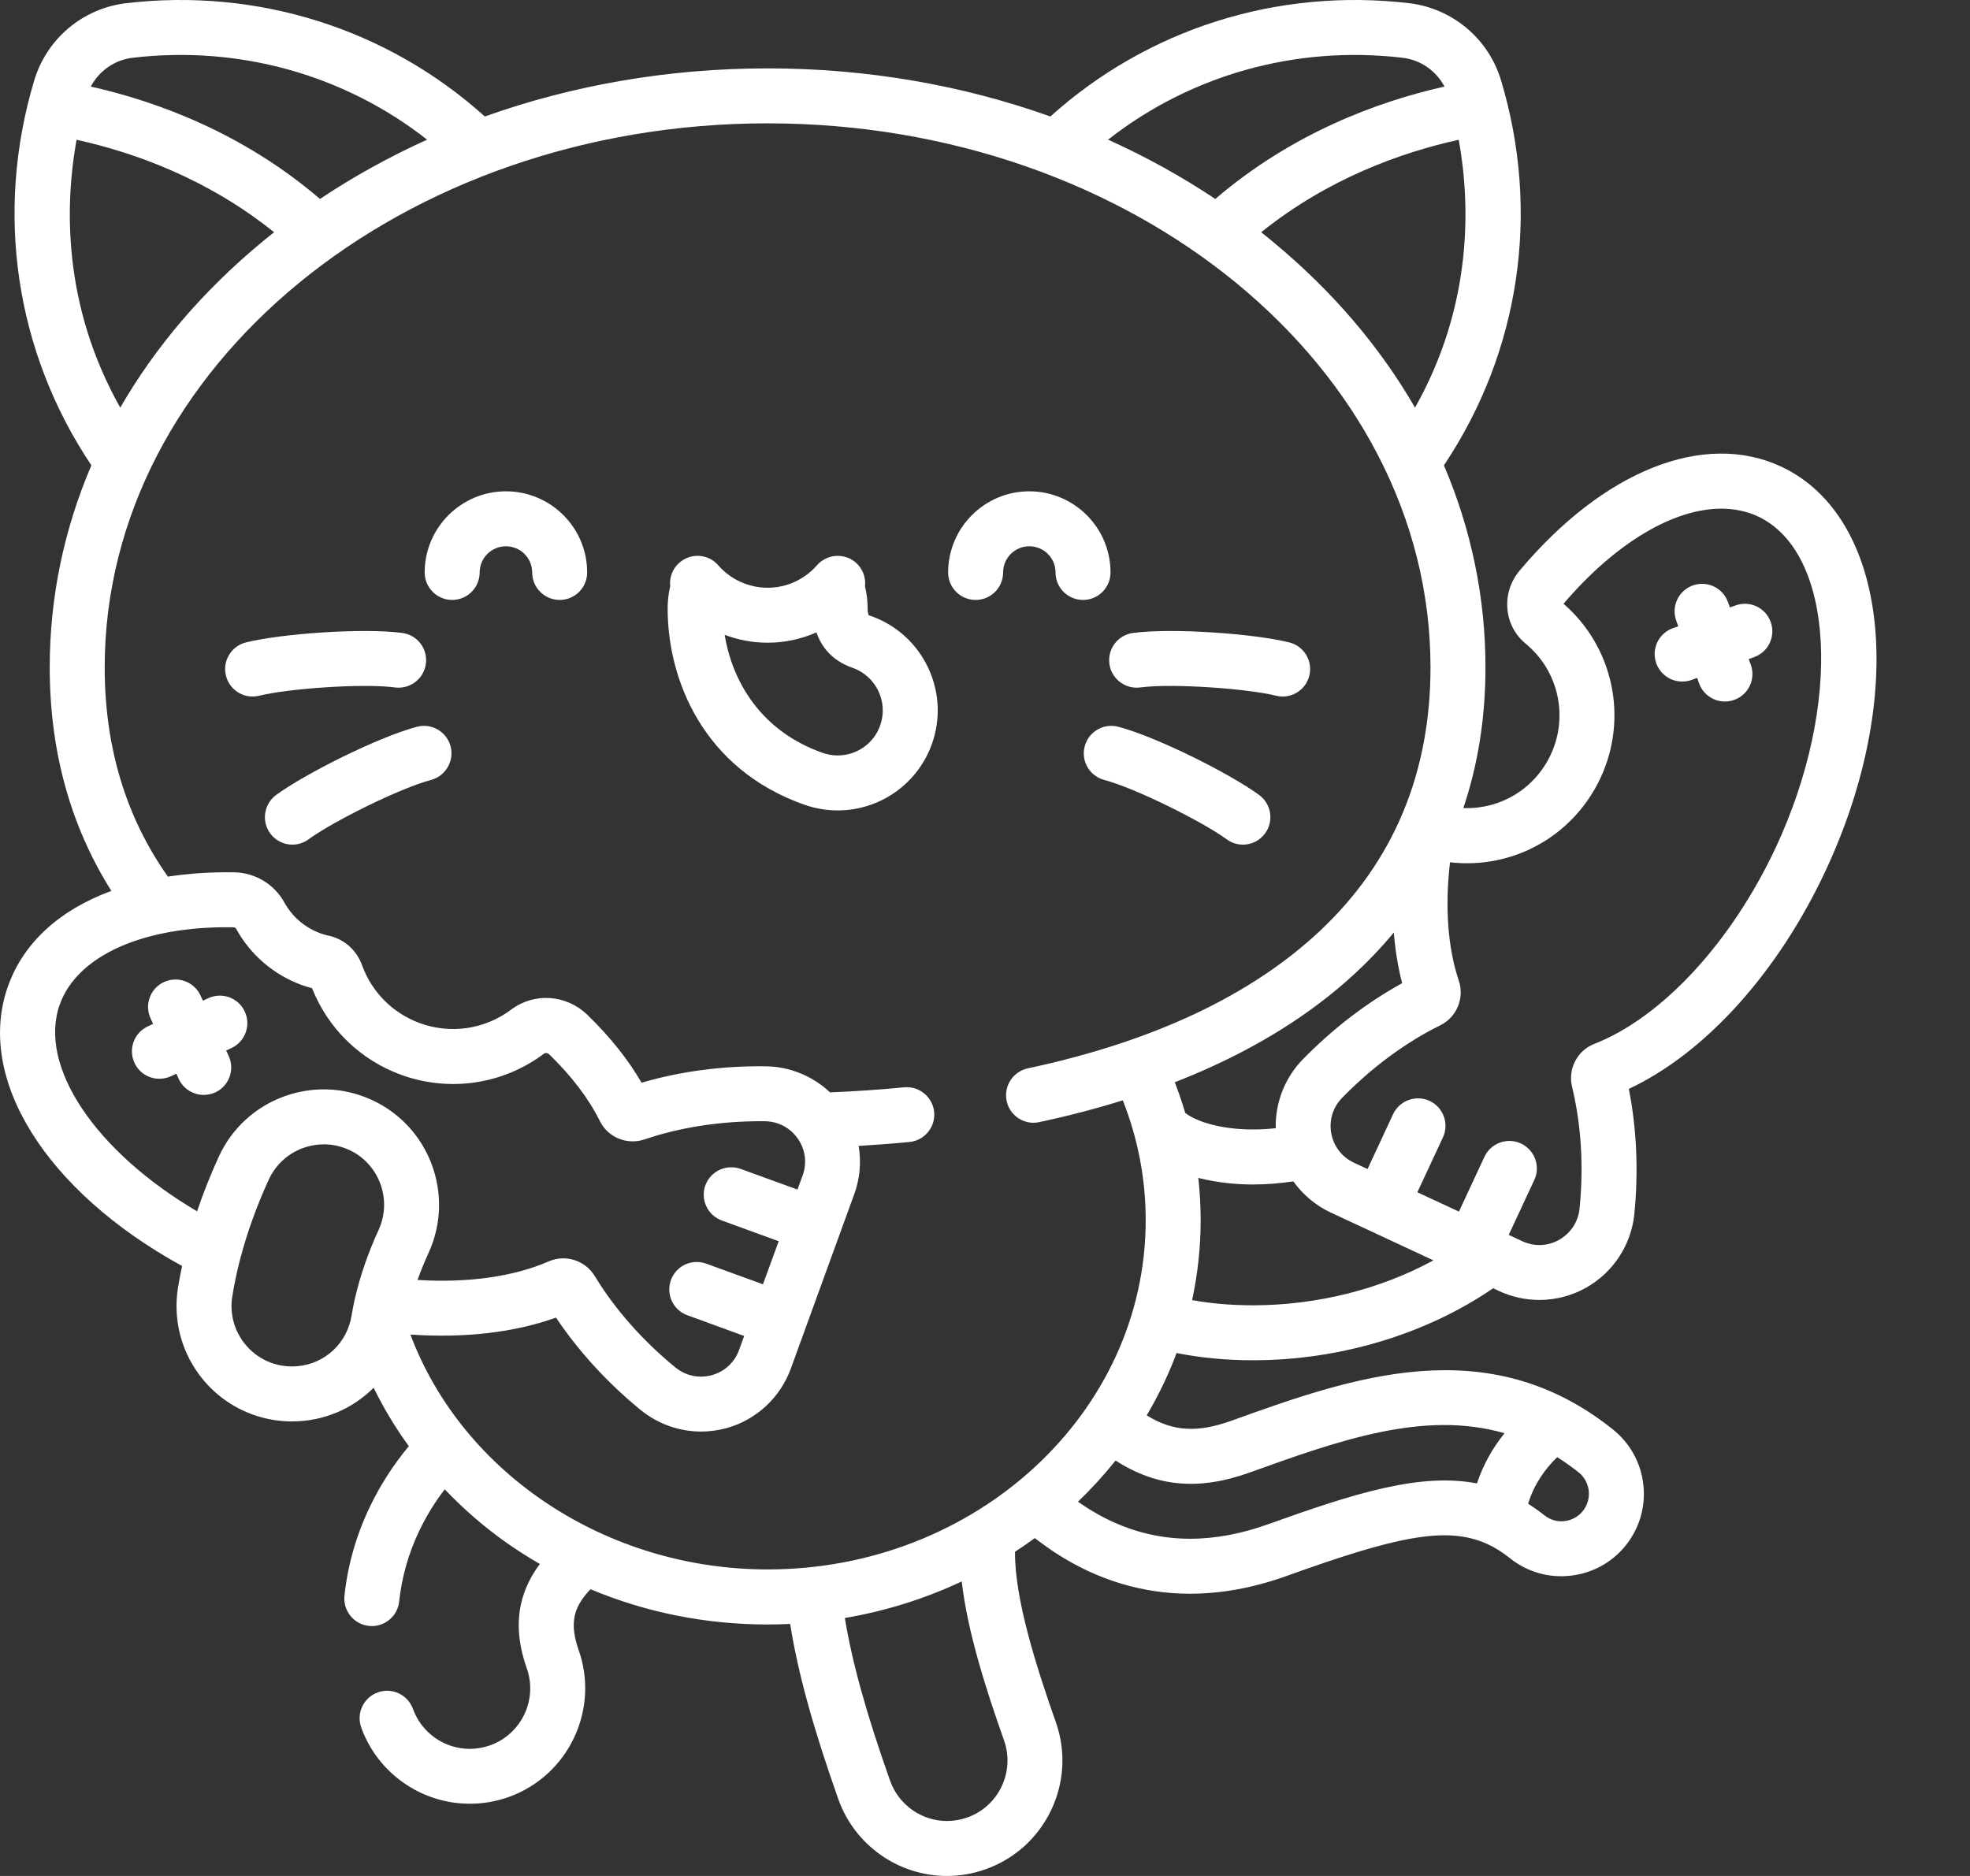 <svg width="21" height="20" viewBox="0 0 21 20" fill="none" xmlns="http://www.w3.org/2000/svg">
<rect x="0" y="0" width="21" height="20" fill="#333333" stroke="none"/>
<path d="M17.831 6.698L17.89 6.677L17.869 6.618C17.813 6.466 17.892 6.297 18.044 6.242C18.196 6.187 18.364 6.265 18.419 6.417L18.441 6.476L18.5 6.455C18.652 6.399 18.82 6.478 18.875 6.63C18.931 6.782 18.852 6.95 18.7 7.005L18.641 7.027L18.663 7.086C18.718 7.238 18.64 7.406 18.488 7.461C18.454 7.473 18.421 7.479 18.387 7.479C18.268 7.479 18.155 7.405 18.112 7.286L18.091 7.227L18.032 7.249C17.999 7.261 17.965 7.266 17.932 7.266C17.812 7.266 17.7 7.192 17.656 7.073C17.601 6.921 17.679 6.753 17.831 6.698Z" fill="white"/>
<path d="M11.921 7.748C12.336 7.858 13.119 8.252 13.423 8.476C13.553 8.572 13.581 8.756 13.485 8.886C13.427 8.964 13.339 9.005 13.249 9.005C13.188 9.005 13.127 8.986 13.075 8.947C12.824 8.763 12.107 8.404 11.771 8.315C11.614 8.273 11.521 8.113 11.563 7.956C11.604 7.8 11.765 7.707 11.921 7.748Z" fill="white"/>
<path d="M8.93 8.64C8.81 8.64 8.691 8.62 8.577 8.58C7.5 8.202 7.117 7.251 7.117 6.488C7.117 6.408 7.126 6.329 7.144 6.251C7.134 6.159 7.168 6.063 7.243 5.998C7.365 5.892 7.55 5.904 7.656 6.026C7.789 6.179 7.981 6.266 8.183 6.266C8.384 6.266 8.576 6.179 8.709 6.026C8.816 5.905 9.001 5.892 9.123 5.998C9.198 6.064 9.231 6.159 9.221 6.251C9.239 6.329 9.249 6.408 9.249 6.488C9.249 6.533 9.258 6.554 9.26 6.558C9.263 6.561 9.275 6.565 9.283 6.567C9.838 6.762 10.131 7.372 9.936 7.926C9.787 8.353 9.382 8.64 8.93 8.64ZM9.089 7.12C8.862 7.041 8.754 6.889 8.703 6.742C8.541 6.814 8.364 6.852 8.183 6.852C8.025 6.852 7.87 6.823 7.725 6.768C7.806 7.265 8.11 7.795 8.771 8.027C8.823 8.045 8.876 8.054 8.93 8.054C9.134 8.054 9.316 7.925 9.383 7.733C9.471 7.483 9.339 7.208 9.089 7.12Z" fill="white"/>
<path d="M10.972 5.238C11.45 5.238 11.838 5.626 11.838 6.103C11.838 6.265 11.707 6.396 11.545 6.396C11.383 6.396 11.252 6.265 11.252 6.103C11.252 5.949 11.127 5.824 10.972 5.824C10.818 5.824 10.693 5.949 10.693 6.103C10.693 6.265 10.562 6.396 10.4 6.396C10.238 6.396 10.107 6.265 10.107 6.103C10.107 5.626 10.495 5.238 10.972 5.238Z" fill="white"/>
<path d="M2.943 8.476C3.247 8.252 4.03 7.858 4.445 7.748C4.601 7.707 4.761 7.8 4.803 7.956C4.844 8.113 4.751 8.273 4.595 8.315C4.258 8.404 3.541 8.763 3.291 8.947C3.238 8.986 3.177 9.005 3.117 9.005C3.027 9.005 2.939 8.964 2.881 8.886C2.785 8.756 2.813 8.572 2.943 8.476Z" fill="white"/>
<path d="M0.089 10.504C0.256 10.043 0.643 9.698 1.187 9.498C0.752 8.808 0.53 8.009 0.53 7.115C0.53 6.369 0.682 5.643 0.974 4.961C0.164 3.752 -0.058 2.266 0.365 0.857C0.499 0.411 0.883 0.089 1.345 0.034C2.749 -0.131 4.132 0.308 5.168 1.242C6.109 0.906 7.13 0.729 8.183 0.729C9.236 0.729 10.257 0.906 11.197 1.242C12.234 0.308 13.616 -0.131 15.021 0.034C15.482 0.089 15.867 0.411 16.001 0.857C16.424 2.266 16.201 3.752 15.392 4.961C15.683 5.643 15.835 6.369 15.835 7.115C15.835 7.651 15.755 8.153 15.599 8.615C15.995 8.63 16.36 8.41 16.531 8.045C16.722 7.635 16.612 7.149 16.264 6.863C16.151 6.77 16.082 6.639 16.069 6.494C16.055 6.348 16.102 6.199 16.196 6.087C17.093 5.017 18.163 4.591 18.986 4.974C20.13 5.508 20.339 7.399 19.462 9.28C18.953 10.37 18.178 11.227 17.363 11.609C17.447 12.03 17.467 12.487 17.422 12.943C17.389 13.271 17.198 13.563 16.912 13.726C16.757 13.814 16.583 13.859 16.41 13.859C16.263 13.859 16.116 13.827 15.98 13.764L15.917 13.734C15.204 14.224 14.282 14.502 13.357 14.502C13.219 14.502 13.08 14.496 12.944 14.483C12.809 14.471 12.675 14.451 12.542 14.425C12.456 14.656 12.349 14.878 12.224 15.089C12.502 15.263 12.765 15.276 13.123 15.148C14.403 14.688 15.853 14.166 17.194 15.24C17.377 15.387 17.492 15.596 17.518 15.829C17.544 16.063 17.477 16.292 17.331 16.475C17.184 16.659 16.974 16.773 16.741 16.799C16.508 16.825 16.279 16.759 16.095 16.612C16.016 16.548 15.936 16.498 15.851 16.459C15.85 16.459 15.849 16.459 15.848 16.458C15.408 16.261 14.85 16.394 13.717 16.801C13.367 16.927 13.02 16.991 12.686 16.991C12.18 16.991 11.698 16.845 11.255 16.558C11.179 16.508 11.105 16.455 11.031 16.398C10.962 16.448 10.892 16.497 10.82 16.544C10.815 17.042 11.046 17.767 11.255 18.36C11.481 18.999 11.145 19.703 10.505 19.929C10.373 19.976 10.235 20 10.095 20C9.575 20 9.109 19.67 8.936 19.18C8.668 18.422 8.505 17.832 8.423 17.313C8.344 17.317 8.263 17.319 8.183 17.319C7.522 17.319 6.883 17.19 6.295 16.943C6.262 16.977 6.229 17.015 6.199 17.061C6.129 17.168 6.07 17.314 6.168 17.59C6.394 18.23 6.057 18.934 5.418 19.16C5.285 19.207 5.147 19.23 5.008 19.23C4.491 19.23 4.026 18.904 3.851 18.418C3.796 18.265 3.875 18.098 4.027 18.043C4.179 17.988 4.347 18.067 4.402 18.219C4.494 18.474 4.737 18.645 5.008 18.645C5.081 18.645 5.153 18.632 5.223 18.608C5.558 18.489 5.734 18.12 5.615 17.785C5.476 17.391 5.506 17.049 5.709 16.739C5.724 16.717 5.739 16.695 5.755 16.674C5.63 16.602 5.508 16.524 5.39 16.441C5.154 16.273 4.937 16.084 4.741 15.878C4.635 16.016 4.544 16.164 4.47 16.319C4.355 16.559 4.283 16.813 4.255 17.074C4.239 17.224 4.112 17.336 3.964 17.336C3.953 17.336 3.943 17.335 3.932 17.334C3.771 17.317 3.655 17.172 3.672 17.011C3.707 16.684 3.798 16.366 3.942 16.066C4.052 15.835 4.192 15.618 4.358 15.418C4.215 15.221 4.089 15.012 3.983 14.795C3.76 15.018 3.452 15.154 3.113 15.154C3.049 15.154 2.984 15.149 2.92 15.139C2.595 15.087 2.31 14.912 2.117 14.647C1.924 14.381 1.846 14.056 1.897 13.731C1.909 13.654 1.924 13.576 1.941 13.497C0.487 12.699 -0.271 11.491 0.089 10.504ZM16.462 16.154C16.523 16.203 16.599 16.226 16.677 16.217C16.755 16.208 16.824 16.17 16.873 16.109C16.922 16.048 16.944 15.972 16.936 15.894C16.927 15.816 16.889 15.746 16.828 15.697C16.752 15.637 16.676 15.583 16.6 15.535C16.471 15.658 16.35 15.829 16.29 16.032C16.348 16.069 16.405 16.109 16.462 16.154ZM1.282 4.346C1.655 3.698 2.163 3.102 2.792 2.581C2.835 2.545 2.878 2.511 2.922 2.476C2.211 1.905 1.433 1.626 0.816 1.49C0.693 2.17 0.662 3.246 1.282 4.346ZM1.413 0.616C1.221 0.639 1.056 0.756 0.968 0.923C1.684 1.084 2.593 1.421 3.411 2.121C3.771 1.881 4.153 1.67 4.553 1.489C3.672 0.798 2.551 0.482 1.413 0.616ZM14.952 0.616C13.815 0.482 12.694 0.798 11.812 1.489C12.213 1.67 12.595 1.881 12.955 2.121C13.773 1.421 14.681 1.084 15.398 0.923C15.31 0.756 15.145 0.639 14.952 0.616ZM15.55 1.49C14.933 1.626 14.155 1.905 13.444 2.476C13.488 2.511 13.531 2.545 13.573 2.581C14.203 3.102 14.71 3.698 15.084 4.346C15.704 3.246 15.673 2.17 15.55 1.49ZM15.824 12.333C15.893 12.186 16.067 12.123 16.213 12.191C16.36 12.26 16.424 12.434 16.355 12.581L16.083 13.165L16.228 13.233C16.356 13.292 16.5 13.287 16.622 13.217C16.745 13.146 16.824 13.025 16.838 12.884C16.895 12.317 16.826 11.865 16.758 11.586C16.712 11.397 16.813 11.2 16.995 11.129C17.718 10.847 18.459 10.043 18.931 9.032C19.644 7.502 19.556 5.887 18.738 5.505C18.619 5.45 18.488 5.423 18.349 5.423C17.839 5.423 17.22 5.788 16.667 6.437C17.197 6.896 17.36 7.653 17.062 8.292C16.773 8.912 16.132 9.27 15.457 9.193C15.401 9.672 15.434 10.108 15.551 10.456C15.613 10.641 15.528 10.845 15.353 10.931C15.095 11.058 14.705 11.296 14.307 11.704C14.208 11.805 14.166 11.944 14.191 12.083C14.217 12.222 14.305 12.336 14.433 12.396L14.578 12.463L14.85 11.879C14.919 11.732 15.093 11.669 15.24 11.737C15.386 11.806 15.45 11.98 15.381 12.127L15.109 12.711L15.552 12.917L15.824 12.333ZM12.998 13.9C13.116 13.911 13.237 13.916 13.357 13.916C14.038 13.916 14.715 13.745 15.28 13.437L14.596 13.118C14.596 13.118 14.596 13.118 14.596 13.118C14.596 13.118 14.596 13.118 14.596 13.118L14.185 12.927C14.024 12.851 13.888 12.736 13.787 12.595C13.644 12.616 13.499 12.628 13.357 12.628C13.276 12.628 13.196 12.624 13.118 12.617C12.995 12.605 12.88 12.585 12.774 12.558C12.79 12.707 12.799 12.857 12.799 13.009C12.799 13.3 12.767 13.585 12.708 13.861C12.804 13.878 12.901 13.891 12.998 13.9ZM12.635 11.866C12.724 11.934 12.903 12.008 13.172 12.033C13.309 12.046 13.454 12.044 13.599 12.028C13.593 11.758 13.695 11.492 13.887 11.295C14.207 10.967 14.571 10.688 14.947 10.482C14.903 10.314 14.873 10.132 14.858 9.942C14.303 10.612 13.519 11.15 12.523 11.538C12.565 11.646 12.602 11.756 12.635 11.866ZM11.574 16.066C11.921 16.291 12.295 16.405 12.686 16.405C12.952 16.405 13.232 16.353 13.519 16.25C14.445 15.917 15.143 15.699 15.744 15.815C15.808 15.623 15.908 15.441 16.038 15.28C15.179 15.031 14.27 15.358 13.321 15.699C12.782 15.893 12.331 15.854 11.892 15.571C11.769 15.725 11.635 15.872 11.491 16.01C11.519 16.029 11.546 16.048 11.574 16.066ZM9.488 18.984C9.579 19.241 9.823 19.414 10.095 19.414C10.168 19.414 10.24 19.401 10.31 19.377C10.645 19.259 10.821 18.89 10.703 18.555C10.506 17.998 10.312 17.388 10.252 16.86C9.865 17.042 9.446 17.175 9.006 17.25C9.084 17.726 9.237 18.275 9.488 18.984ZM8.183 16.732C10.405 16.732 12.213 15.062 12.213 13.009C12.213 12.568 12.13 12.139 11.969 11.731C11.686 11.819 11.39 11.897 11.078 11.963C11.058 11.968 11.037 11.97 11.017 11.97C10.882 11.97 10.76 11.876 10.731 11.738C10.697 11.58 10.798 11.424 10.956 11.39C12.293 11.105 13.343 10.61 14.075 9.92C14.854 9.186 15.249 8.242 15.249 7.115C15.249 3.917 12.079 1.315 8.183 1.315C4.286 1.315 1.116 3.917 1.116 7.115C1.116 7.966 1.343 8.715 1.79 9.346C2.01 9.312 2.247 9.296 2.497 9.3C2.72 9.304 2.924 9.427 3.031 9.621C3.115 9.774 3.251 9.89 3.415 9.95C3.445 9.961 3.475 9.97 3.506 9.976C3.669 10.012 3.801 10.129 3.859 10.289C3.963 10.578 4.188 10.803 4.476 10.908C4.805 11.028 5.169 10.974 5.45 10.763C5.695 10.579 6.036 10.602 6.261 10.819C6.501 11.052 6.695 11.294 6.839 11.543C7.251 11.422 7.704 11.362 8.163 11.368C8.42 11.371 8.665 11.473 8.848 11.646C9.117 11.635 9.382 11.617 9.638 11.592C9.798 11.577 9.942 11.694 9.958 11.855C9.973 12.016 9.856 12.159 9.695 12.175C9.518 12.192 9.336 12.206 9.153 12.217C9.182 12.388 9.167 12.566 9.106 12.732L8.951 13.158C8.951 13.158 8.951 13.158 8.951 13.158L8.429 14.594C8.316 14.902 8.06 15.139 7.743 15.226C7.654 15.25 7.564 15.262 7.474 15.262C7.242 15.262 7.013 15.182 6.829 15.032C6.475 14.742 6.165 14.404 5.927 14.047C5.487 14.206 4.95 14.268 4.375 14.228C4.932 15.712 6.467 16.732 8.183 16.732ZM2.591 14.302C2.692 14.441 2.841 14.533 3.011 14.56C3.045 14.565 3.079 14.568 3.113 14.568C3.416 14.568 3.672 14.361 3.739 14.07C3.74 14.064 3.741 14.058 3.742 14.052C3.744 14.043 3.747 14.034 3.748 14.024C3.758 13.962 3.771 13.899 3.785 13.835C3.786 13.834 3.786 13.834 3.786 13.834C3.839 13.603 3.922 13.362 4.036 13.112C4.184 12.789 4.042 12.406 3.719 12.258C3.632 12.219 3.541 12.2 3.452 12.2C3.207 12.2 2.973 12.34 2.865 12.576C2.735 12.86 2.634 13.142 2.562 13.417C2.561 13.418 2.561 13.419 2.561 13.421C2.525 13.556 2.497 13.691 2.476 13.823C2.449 13.993 2.49 14.163 2.591 14.302ZM2.101 12.914C2.166 12.721 2.243 12.527 2.332 12.332C2.614 11.715 3.346 11.443 3.962 11.726C4.579 12.008 4.851 12.739 4.569 13.356C4.524 13.455 4.484 13.552 4.451 13.646C4.988 13.679 5.476 13.611 5.849 13.448C6.027 13.37 6.238 13.437 6.339 13.603C6.488 13.849 6.758 14.217 7.2 14.579C7.31 14.668 7.451 14.698 7.588 14.661C7.724 14.623 7.83 14.526 7.878 14.393L7.933 14.243L7.327 14.022C7.175 13.967 7.097 13.799 7.152 13.647C7.207 13.495 7.375 13.416 7.528 13.472L8.133 13.692L8.301 13.233L7.695 13.012C7.543 12.957 7.464 12.789 7.519 12.637C7.575 12.485 7.743 12.407 7.895 12.462L8.501 12.682L8.556 12.532C8.604 12.399 8.586 12.257 8.505 12.14C8.425 12.024 8.297 11.956 8.156 11.954C7.585 11.947 7.141 12.055 6.869 12.148C6.684 12.21 6.48 12.126 6.394 11.951C6.275 11.711 6.093 11.472 5.854 11.24C5.838 11.226 5.815 11.222 5.801 11.232C5.362 11.562 4.792 11.646 4.276 11.459C3.84 11.3 3.496 10.965 3.326 10.535C3.288 10.525 3.251 10.514 3.215 10.501C2.918 10.392 2.67 10.18 2.518 9.903C2.512 9.893 2.5 9.886 2.487 9.886C1.536 9.87 0.829 10.184 0.639 10.704C0.399 11.364 1.018 12.277 2.101 12.914Z" fill="white"/>
<path d="M1.575 10.943L1.632 10.916L1.606 10.859C1.537 10.713 1.601 10.538 1.747 10.47C1.894 10.402 2.068 10.465 2.137 10.612L2.163 10.669L2.22 10.642C2.367 10.574 2.541 10.637 2.609 10.784C2.678 10.93 2.614 11.105 2.468 11.173L2.411 11.2L2.437 11.256C2.506 11.403 2.442 11.577 2.296 11.646C2.256 11.664 2.213 11.673 2.172 11.673C2.062 11.673 1.956 11.611 1.906 11.504L1.88 11.447L1.823 11.474C1.783 11.492 1.741 11.501 1.699 11.501C1.589 11.501 1.483 11.439 1.434 11.332C1.365 11.185 1.429 11.011 1.575 10.943Z" fill="white"/>
<path d="M4.54 7.077C4.518 7.237 4.371 7.35 4.211 7.329C3.865 7.283 3.066 7.342 2.764 7.417C2.74 7.423 2.716 7.426 2.693 7.426C2.561 7.426 2.442 7.337 2.409 7.204C2.369 7.047 2.465 6.888 2.622 6.849C2.988 6.757 3.862 6.692 4.288 6.748C4.448 6.769 4.561 6.916 4.54 7.077Z" fill="white"/>
<path d="M5.966 6.396C5.804 6.396 5.673 6.265 5.673 6.103C5.673 5.949 5.548 5.824 5.393 5.824C5.239 5.824 5.113 5.949 5.113 6.103C5.113 6.265 4.982 6.396 4.82 6.396C4.659 6.396 4.527 6.265 4.527 6.103C4.527 5.626 4.916 5.238 5.393 5.238C5.871 5.238 6.259 5.626 6.259 6.103C6.259 6.265 6.128 6.396 5.966 6.396Z" fill="white"/>
<path d="M12.155 7.329C11.995 7.35 11.847 7.237 11.826 7.077C11.805 6.916 11.918 6.769 12.078 6.748C12.504 6.692 13.377 6.757 13.744 6.849C13.901 6.888 13.996 7.047 13.957 7.204C13.924 7.337 13.804 7.426 13.673 7.426C13.65 7.426 13.626 7.423 13.602 7.417C13.3 7.342 12.5 7.283 12.155 7.329Z" fill="white"/>
</svg>
